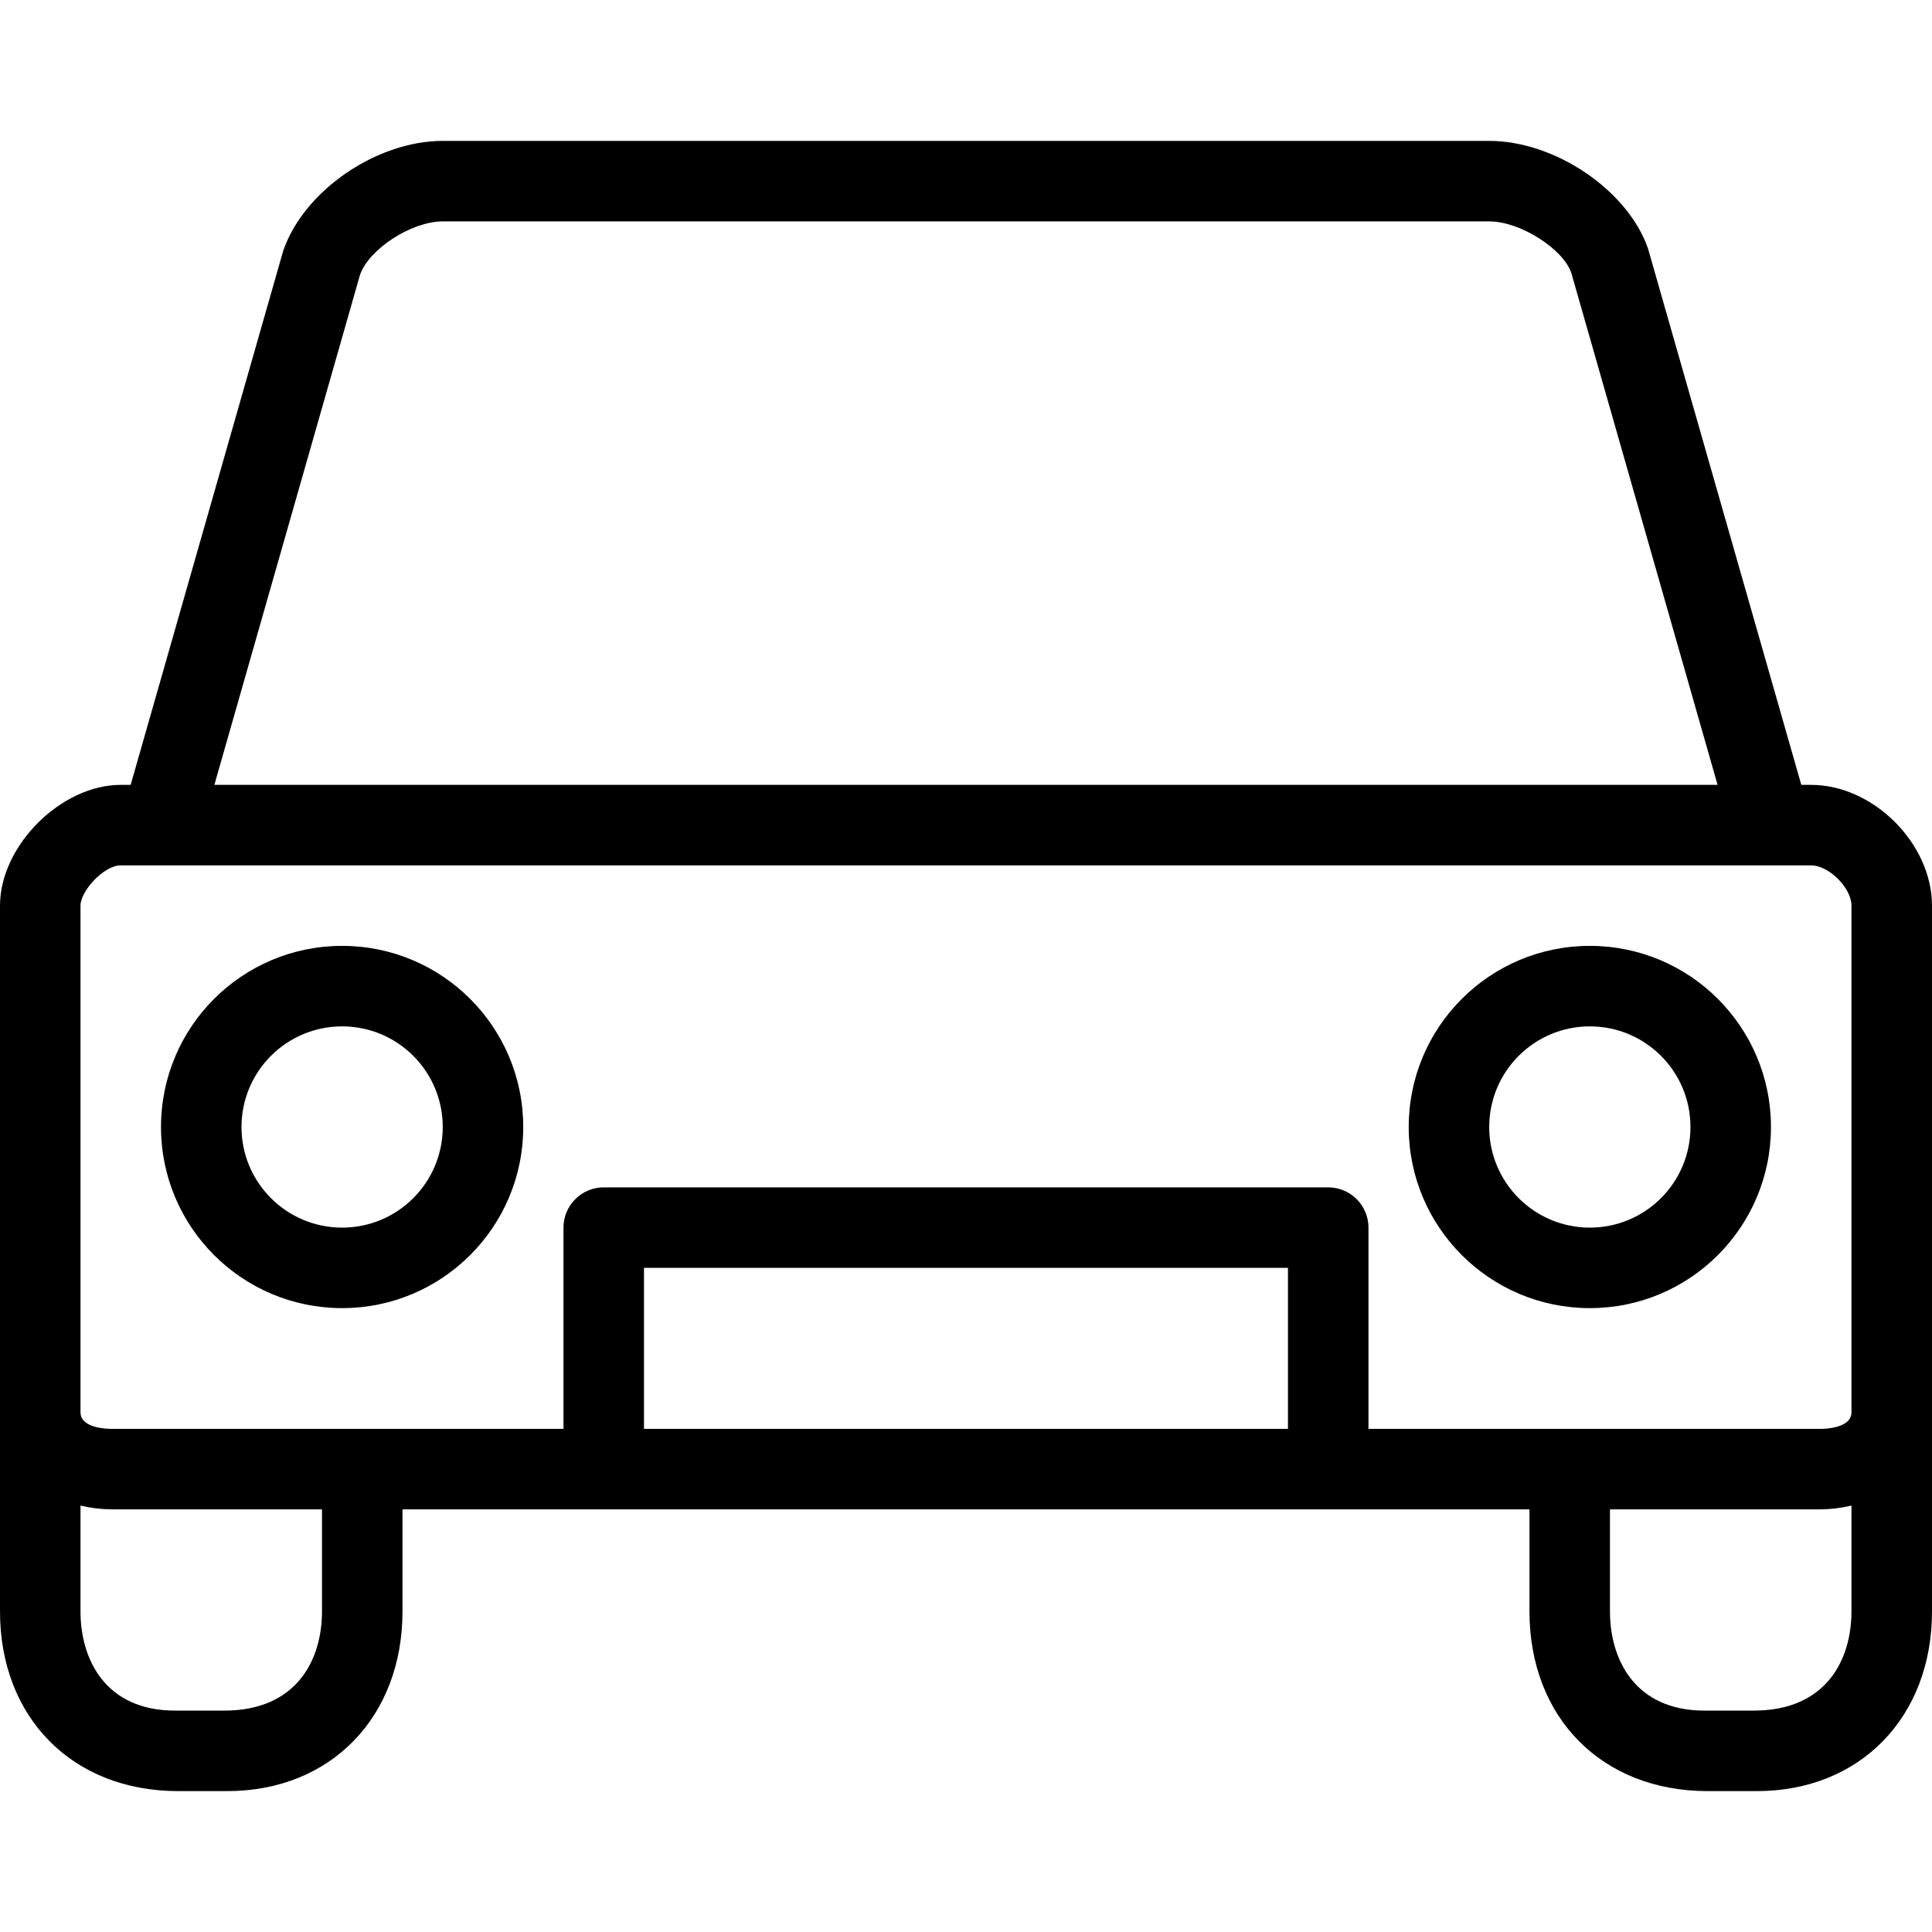 <?xml version="1.0" encoding="iso-8859-1"?>
<!-- Generator: Adobe Illustrator 19.0.0, SVG Export Plug-In . SVG Version: 6.00 Build 0)  -->
<svg version="1.1" id="Capa_1" xmlns="http://www.w3.org/2000/svg" xmlns:xlink="http://www.w3.org/1999/xlink" x="0px" y="0px"
	 viewBox="0 0 512.011 512.011" style="enable-background:new 0 0 512.011 512.011;" xml:space="preserve">
<g>
	<g>
		<g>
			<path d="M480,208.005h-2.624l-40.64-142.176c-5.376-15.445-24.64-28.491-42.069-28.491H117.333
				c-17.429,0-36.693,13.045-42.261,29.067l-40.448,141.6H32c-15.851,0-32,16.149-32,32v187.04
				c0,28.043,19.083,47.627,47.243,47.627h13.013c27.328,0,46.411-19.584,46.411-47.627v-27.04h298.667v27.04
				c0,28.043,19.083,47.627,47.243,47.627H465.6c27.328,0,46.411-19.584,46.411-47.627v-187.04
				C512,223.557,496.448,208.005,480,208.005z M95.403,72.848c2.4-6.891,13.675-14.176,21.931-14.176h277.333
				c8.256,0,19.531,7.285,21.739,13.6l38.784,135.733H56.811L95.403,72.848z M85.333,427.045c0,12.704-6.581,26.293-25.909,26.293
				H46.411c-18.496,0-25.077-13.579-25.077-26.293v-28.043c2.691,0.643,5.447,0.979,8.213,1.003h55.787V427.045z M341.333,378.672
				H170.667v-42.667h170.667V378.672z M490.667,427.045c0,12.715-6.581,26.293-25.909,26.293h-13.013
				c-18.485,0-25.077-13.579-25.077-26.293v-27.04h55.787c2.767-0.023,5.522-0.359,8.213-1.003V427.045z M490.667,374.277
				c0,4.181-6.837,4.395-8.213,4.395H362.667v-53.333c0-5.891-4.776-10.667-10.667-10.667H160c-5.891,0-10.667,4.776-10.667,10.667
				v53.333H29.547c-1.376,0-8.213-0.213-8.213-4.395V240.005c0-3.861,6.165-10.667,10.667-10.667h448
				c4.683,0,10.667,5.984,10.667,10.667V374.277z"/>
			<path d="M90.667,250.672c-26.51,0-48,21.49-48,48c0,26.51,21.49,48,48,48c26.51,0,48-21.49,48-48
				C138.667,272.162,117.176,250.672,90.667,250.672z M90.667,325.339C75.939,325.339,64,313.4,64,298.672
				s11.939-26.667,26.667-26.667s26.667,11.939,26.667,26.667S105.394,325.339,90.667,325.339z"/>
			<path d="M421.333,250.672c-26.51,0-48,21.49-48,48c0,26.51,21.49,48,48,48c26.51,0,48-21.49,48-48
				C469.333,272.162,447.843,250.672,421.333,250.672z M421.333,325.339c-14.728,0-26.667-11.939-26.667-26.667
				s11.939-26.667,26.667-26.667S448,283.944,448,298.672S436.061,325.339,421.333,325.339z"/>
		</g>
	</g>
</g>
<g>
</g>
<g>
</g>
<g>
</g>
<g>
</g>
<g>
</g>
<g>
</g>
<g>
</g>
<g>
</g>
<g>
</g>
<g>
</g>
<g>
</g>
<g>
</g>
<g>
</g>
<g>
</g>
<g>
</g>
</svg>
